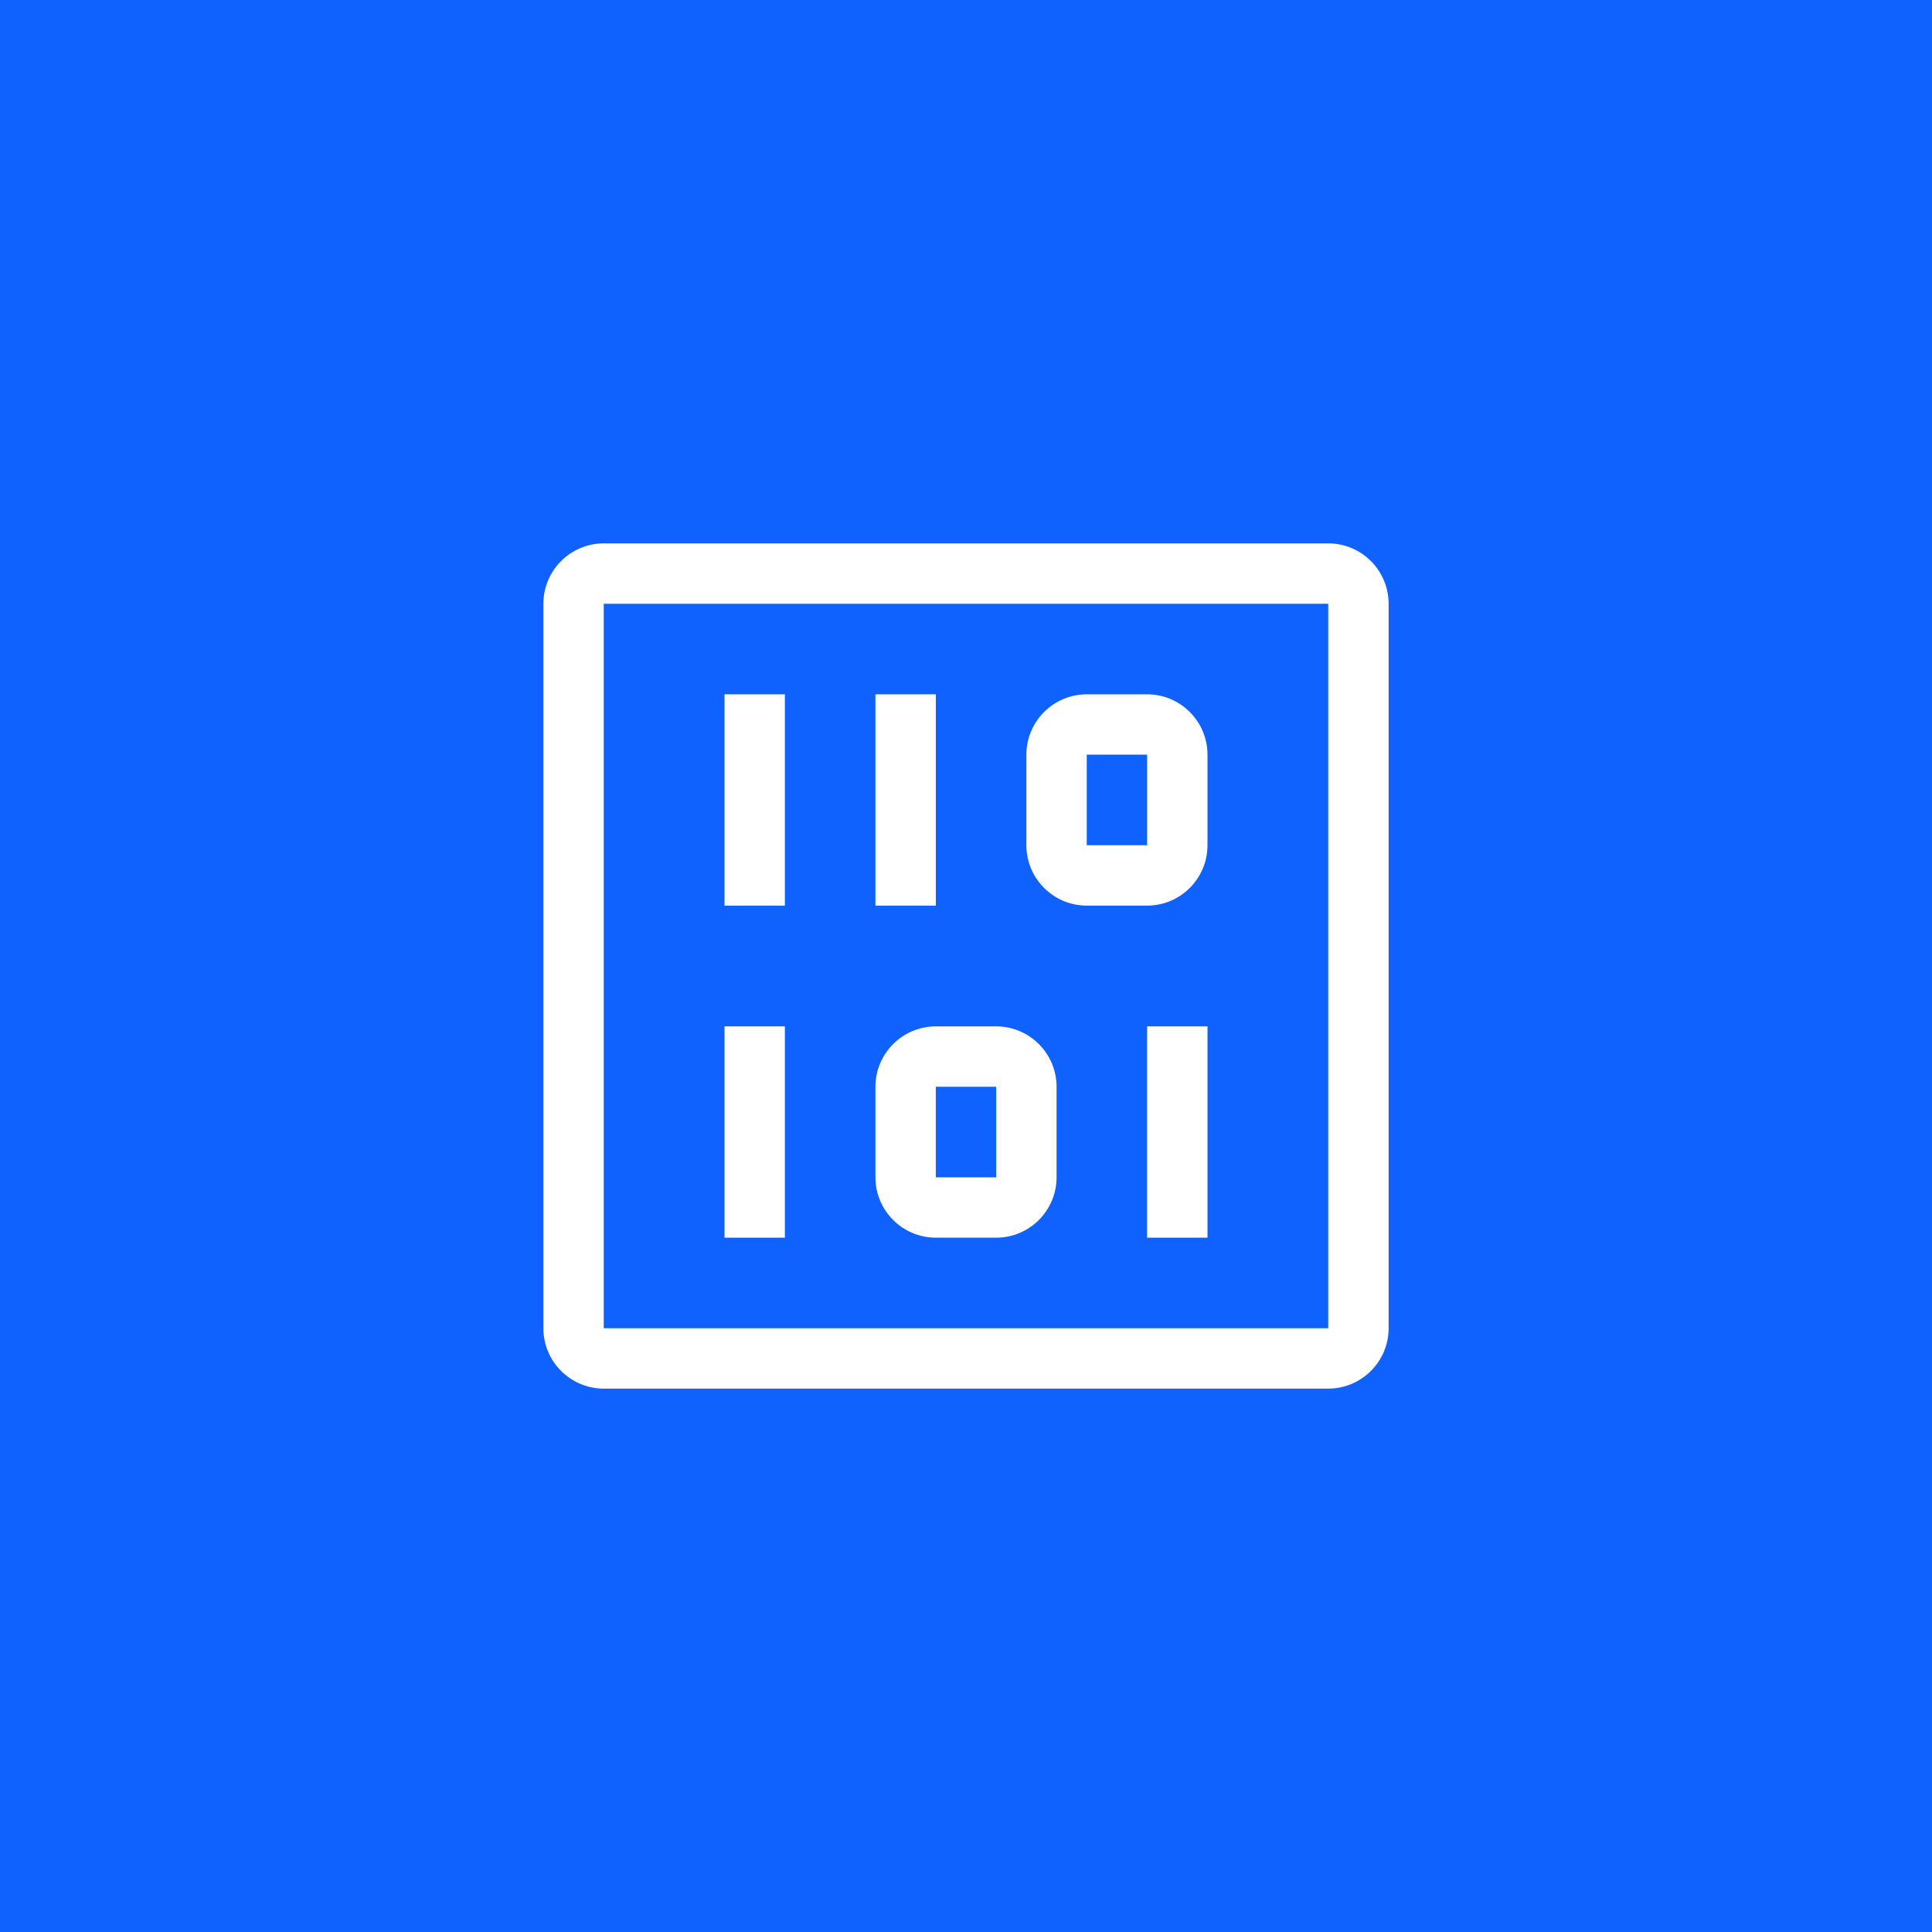 <?xml version="1.0" encoding="UTF-8"?>
<svg width="48px" height="48px" viewBox="0 0 48 48" version="1.1" xmlns="http://www.w3.org/2000/svg" xmlns:xlink="http://www.w3.org/1999/xlink">
    <title>data-blob</title>
    <g id="V2-Icons" stroke="none" stroke-width="1" fill="none" fill-rule="evenodd">
        <g id="IBM-/-Cloud-/-Data-" transform="translate(-61, -49)">
            <g id="data-blob" transform="translate(61, 49)">
                <polygon id="Fill-4" fill="#0F62FE" points="0 48 48 48 48 0 0 0"></polygon>
                <path d="M33,34.5 L15,34.5 C14.172,34.499 13.501,33.828 13.5,33 L13.5,15 C13.501,14.172 14.172,13.501 15,13.5 L33,13.5 C33.828,13.501 34.499,14.172 34.5,15 L34.5,33 C34.499,33.828 33.828,34.499 33,34.5 Z M15,15 L15,33 L33,33 L33,15 L15,15 Z" id="Shape" fill="#FFFFFF" fill-rule="nonzero"></path>
                <rect id="Rectangle" fill="#FFFFFF" fill-rule="nonzero" x="21.75" y="17.25" width="1.5" height="5.25"></rect>
                <rect id="Rectangle" fill="#FFFFFF" fill-rule="nonzero" x="18" y="17.25" width="1.5" height="5.25"></rect>
                <path d="M28.5,22.5 L27,22.5 C26.172,22.499 25.501,21.828 25.5,21 L25.5,18.75 C25.501,17.922 26.172,17.251 27,17.25 L28.5,17.25 C29.328,17.251 29.999,17.922 30,18.75 L30,21 C29.999,21.828 29.328,22.499 28.5,22.5 Z M27,18.75 L27,21 L28.5,21 L28.5,18.75 L27,18.75 Z" id="Shape" fill="#FFFFFF" fill-rule="nonzero"></path>
                <rect id="Rectangle" fill="#FFFFFF" fill-rule="nonzero" x="28.5" y="25.5" width="1.5" height="5.25"></rect>
                <rect id="Rectangle" fill="#FFFFFF" fill-rule="nonzero" x="18" y="25.5" width="1.5" height="5.25"></rect>
                <path d="M24.75,30.75 L23.25,30.75 C22.422,30.749 21.751,30.078 21.75,29.25 L21.75,27 C21.751,26.172 22.422,25.501 23.25,25.5 L24.75,25.5 C25.578,25.501 26.249,26.172 26.25,27 L26.25,29.25 C26.249,30.078 25.578,30.749 24.75,30.75 L24.75,30.75 Z M23.25,27 L23.25,29.25 L24.75,29.25 L24.75,27 L23.25,27 Z" id="Shape" fill="#FFFFFF" fill-rule="nonzero"></path>
                <rect id="_Transparent_Rectangle_" x="12" y="12" width="24" height="24"></rect>
            </g>
        </g>
    </g>
</svg>